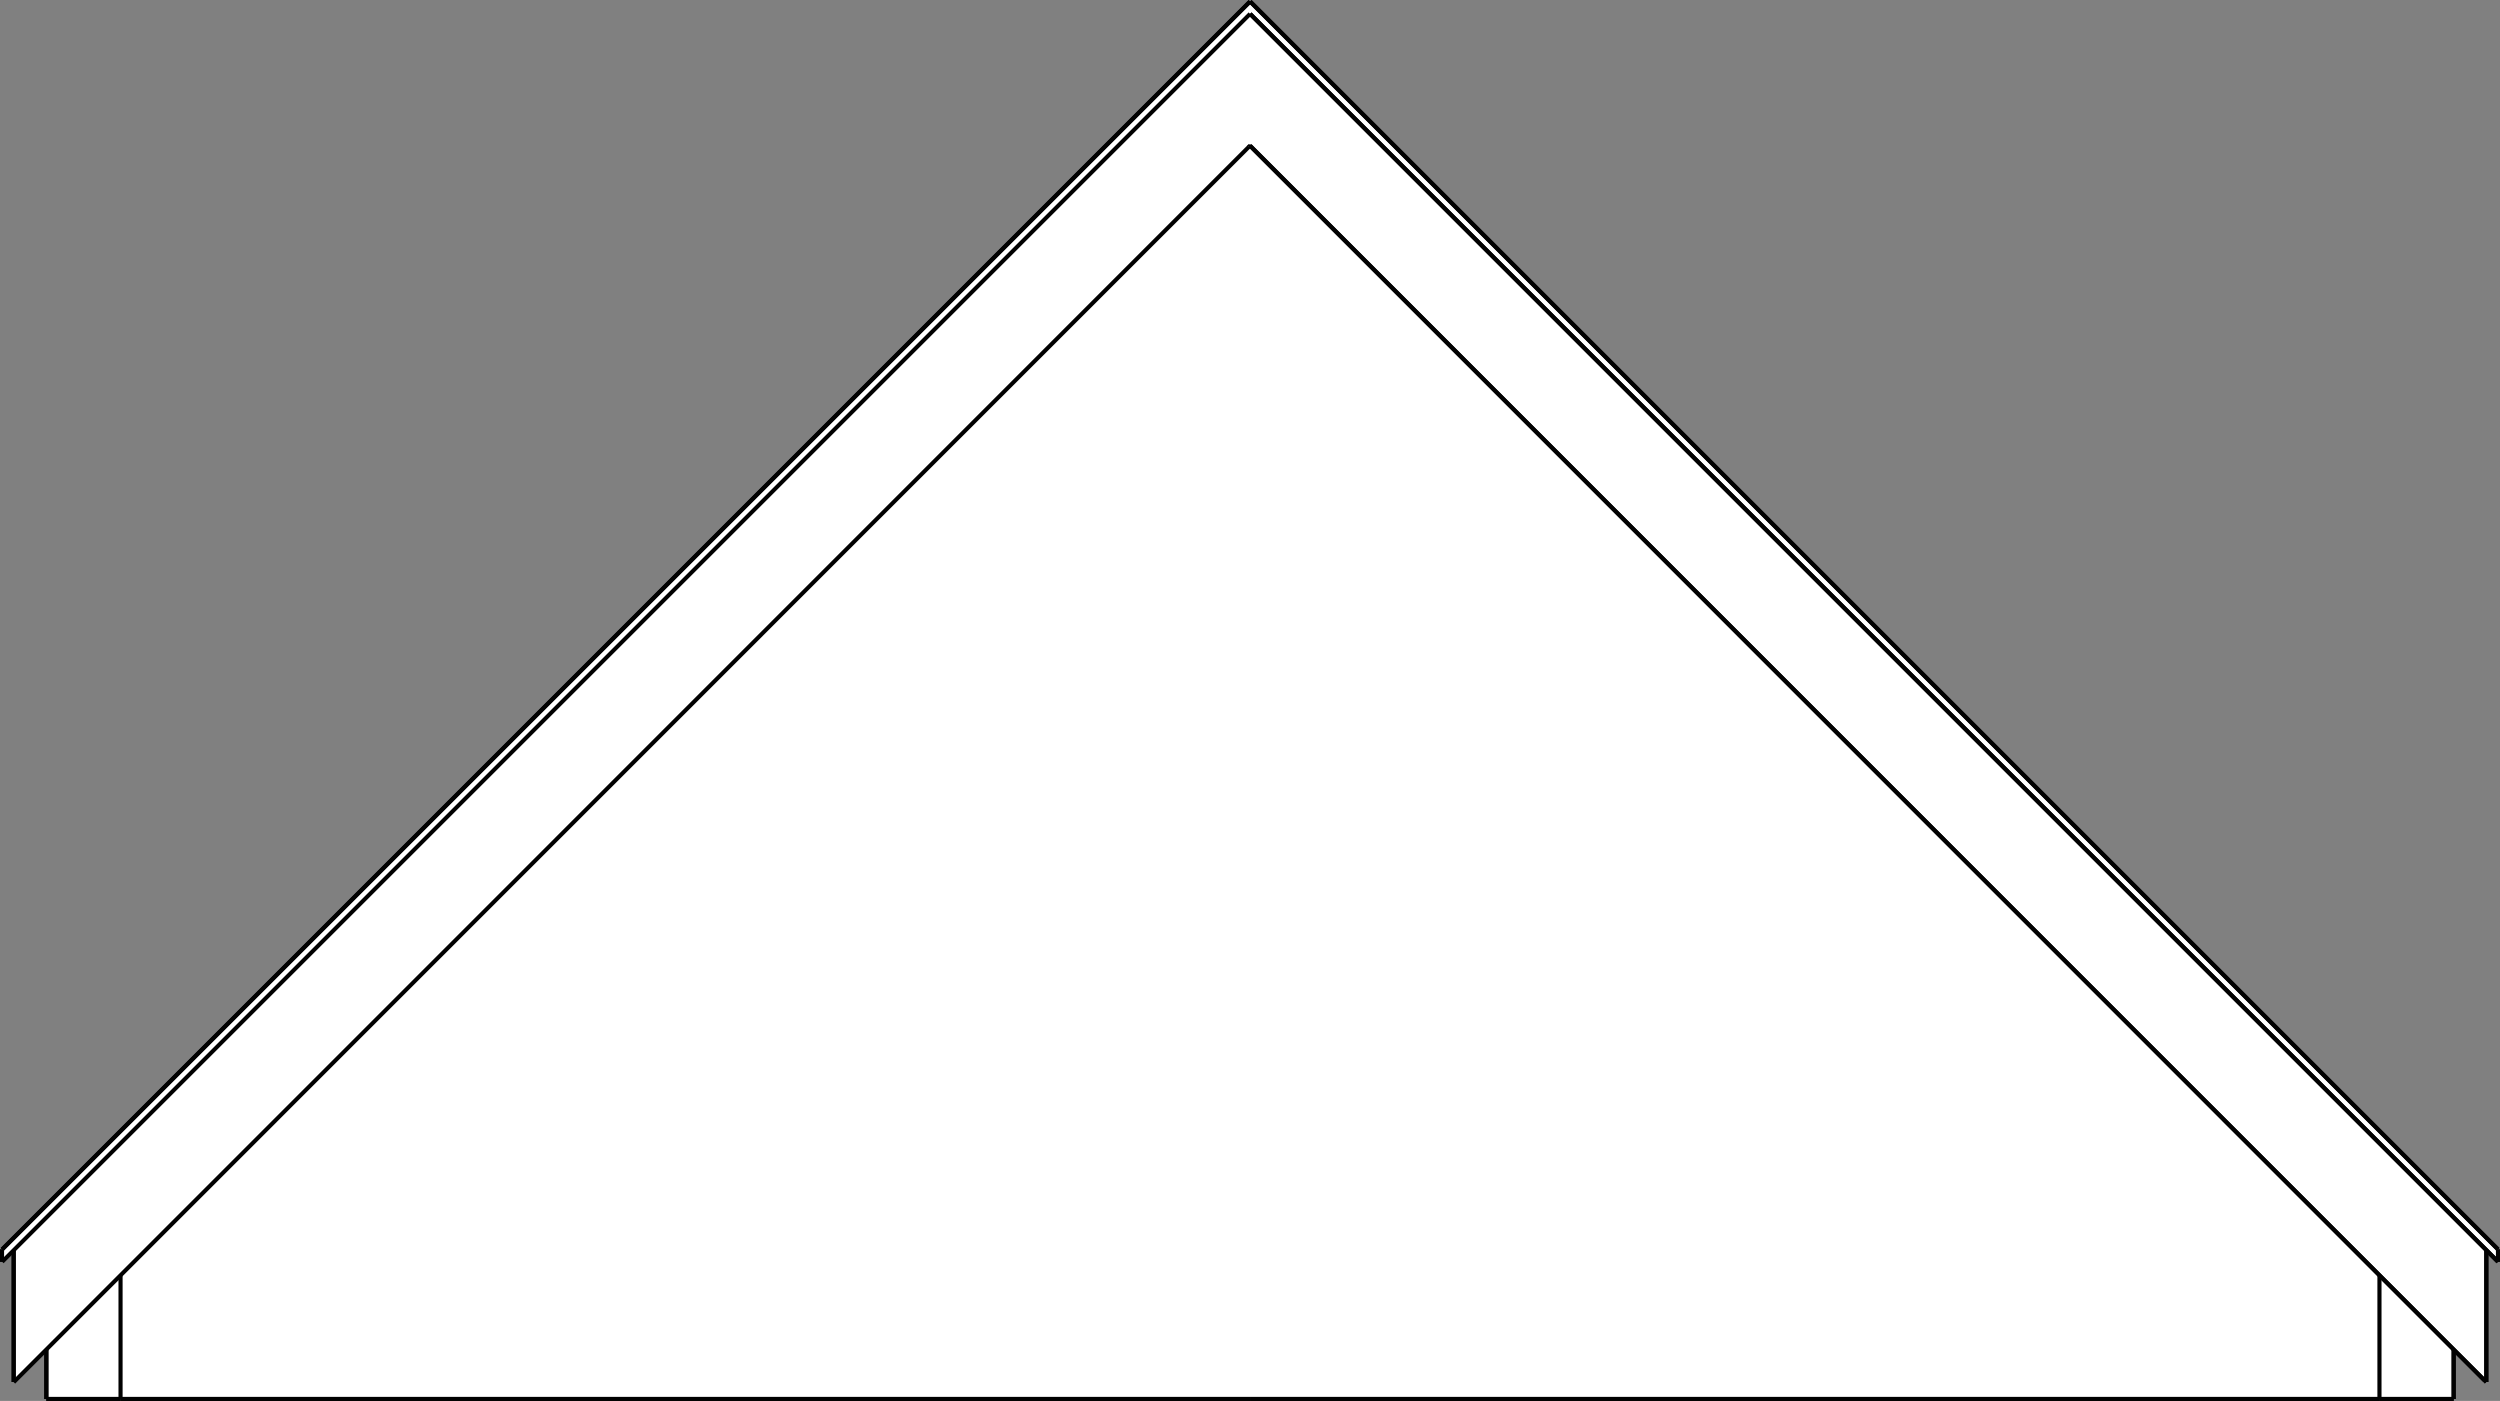<?xml version="1.0" encoding="UTF-8"?>
<svg id="Layer_1" data-name="Layer 1" xmlns="http://www.w3.org/2000/svg" width="151.61" height="84.96" viewBox="0 0 151.61 84.96">
  <rect x="0" y="0" width="151.61" height="84.96" fill="#808080" stroke="none"/>
  <defs>
    <style>
      .cls-1 {
        fill: #fff;
      }

      .cls-2 {
        fill: none;
        stroke: #010101;
        stroke-miterlimit: 10;
        stroke-width: .25px;
      }
    </style>
  </defs>
  <g id="Default">
    <path class="cls-1" d="m2.81,84.84v-3l-1.97,1.97v-8l-.71.71v-.75L75.81.09l75.68,75.68v.75l-.71-.71v8l-1.97-1.97v3H2.81Z"/>
  </g>
  <g id="Make2D">
    <g id="Make2D::Visible">
      <g id="Make2D::Visible::Curves">
        <path class="cls-2" d="m7.31,84.84v-7.5"/>
        <path class="cls-2" d="m144.3,84.84v-7.5"/>
        <path class="cls-2" d="m151.49,76.52l-3.18-3.18L75.81.84"/>
        <path class="cls-2" d="m75.81,8.84l-.06.06"/>
        <path class="cls-2" d="m148.8,84.84v-3"/>
        <path class="cls-2" d="m75.74,8.9L3.31,81.34l-.35.35-2.13,2.13"/>
        <path class="cls-2" d="m75.81.84L3.31,73.34l-3.18,3.18"/>
        <path class="cls-2" d="m7.31,84.84H2.81"/>
        <path class="cls-2" d="m75.81.09L3.31,72.59l-3.18,3.18"/>
        <path class="cls-2" d="m.12,75.77v.75"/>
        <path class="cls-2" d="m150.65,83.69l-2.13-2.13-.22-.22L75.81,8.84"/>
        <path class="cls-2" d="m75.87,8.9s-.07-.04-.11-.02c0,0-.01,0-.02.02"/>
        <path class="cls-2" d="m144.31,84.84h-68.5"/>
        <path class="cls-2" d="m75.81,84.84H7.31"/>
        <path class="cls-2" d="m150.78,83.81l-.13-.13"/>
        <path class="cls-2" d="m151.49,75.77l-3.18-3.18L75.81.09"/>
        <path class="cls-2" d="m2.81,84.84v-3"/>
        <path class="cls-2" d="m.83,75.81v8"/>
        <path class="cls-2" d="m150.78,75.81v8"/>
        <path class="cls-2" d="m148.8,84.84h-4.5"/>
        <path class="cls-2" d="m151.49,75.77v.75"/>
      </g>
      <g id="Make2D::Visible::SceneSilhouetteCurves">
        <path class="cls-2" d="m151.49,75.77v.75"/>
        <path class="cls-2" d="m.12,75.77v.75"/>
        <path class="cls-2" d="m.83,75.81v8"/>
        <path class="cls-2" d="m151.49,76.52l-3.18-3.18L75.81.84"/>
        <path class="cls-2" d="m150.65,83.69l-2.13-2.13-.22-.22L75.81,8.84"/>
        <path class="cls-2" d="m150.78,75.81v8"/>
        <path class="cls-2" d="m150.78,83.81l-.13-.13"/>
        <path class="cls-2" d="m148.8,84.84h-4.5"/>
        <path class="cls-2" d="m144.31,84.84h-68.5"/>
        <path class="cls-2" d="m7.31,84.84H2.81"/>
        <path class="cls-2" d="m2.81,84.84v-3"/>
        <path class="cls-2" d="m75.81,84.84H7.31"/>
        <path class="cls-2" d="m75.81.09L3.31,72.59l-3.18,3.18"/>
        <path class="cls-2" d="m151.49,75.77l-3.18-3.18L75.81.09"/>
        <path class="cls-2" d="m148.8,84.84v-3"/>
      </g>
    </g>
  </g>
</svg>